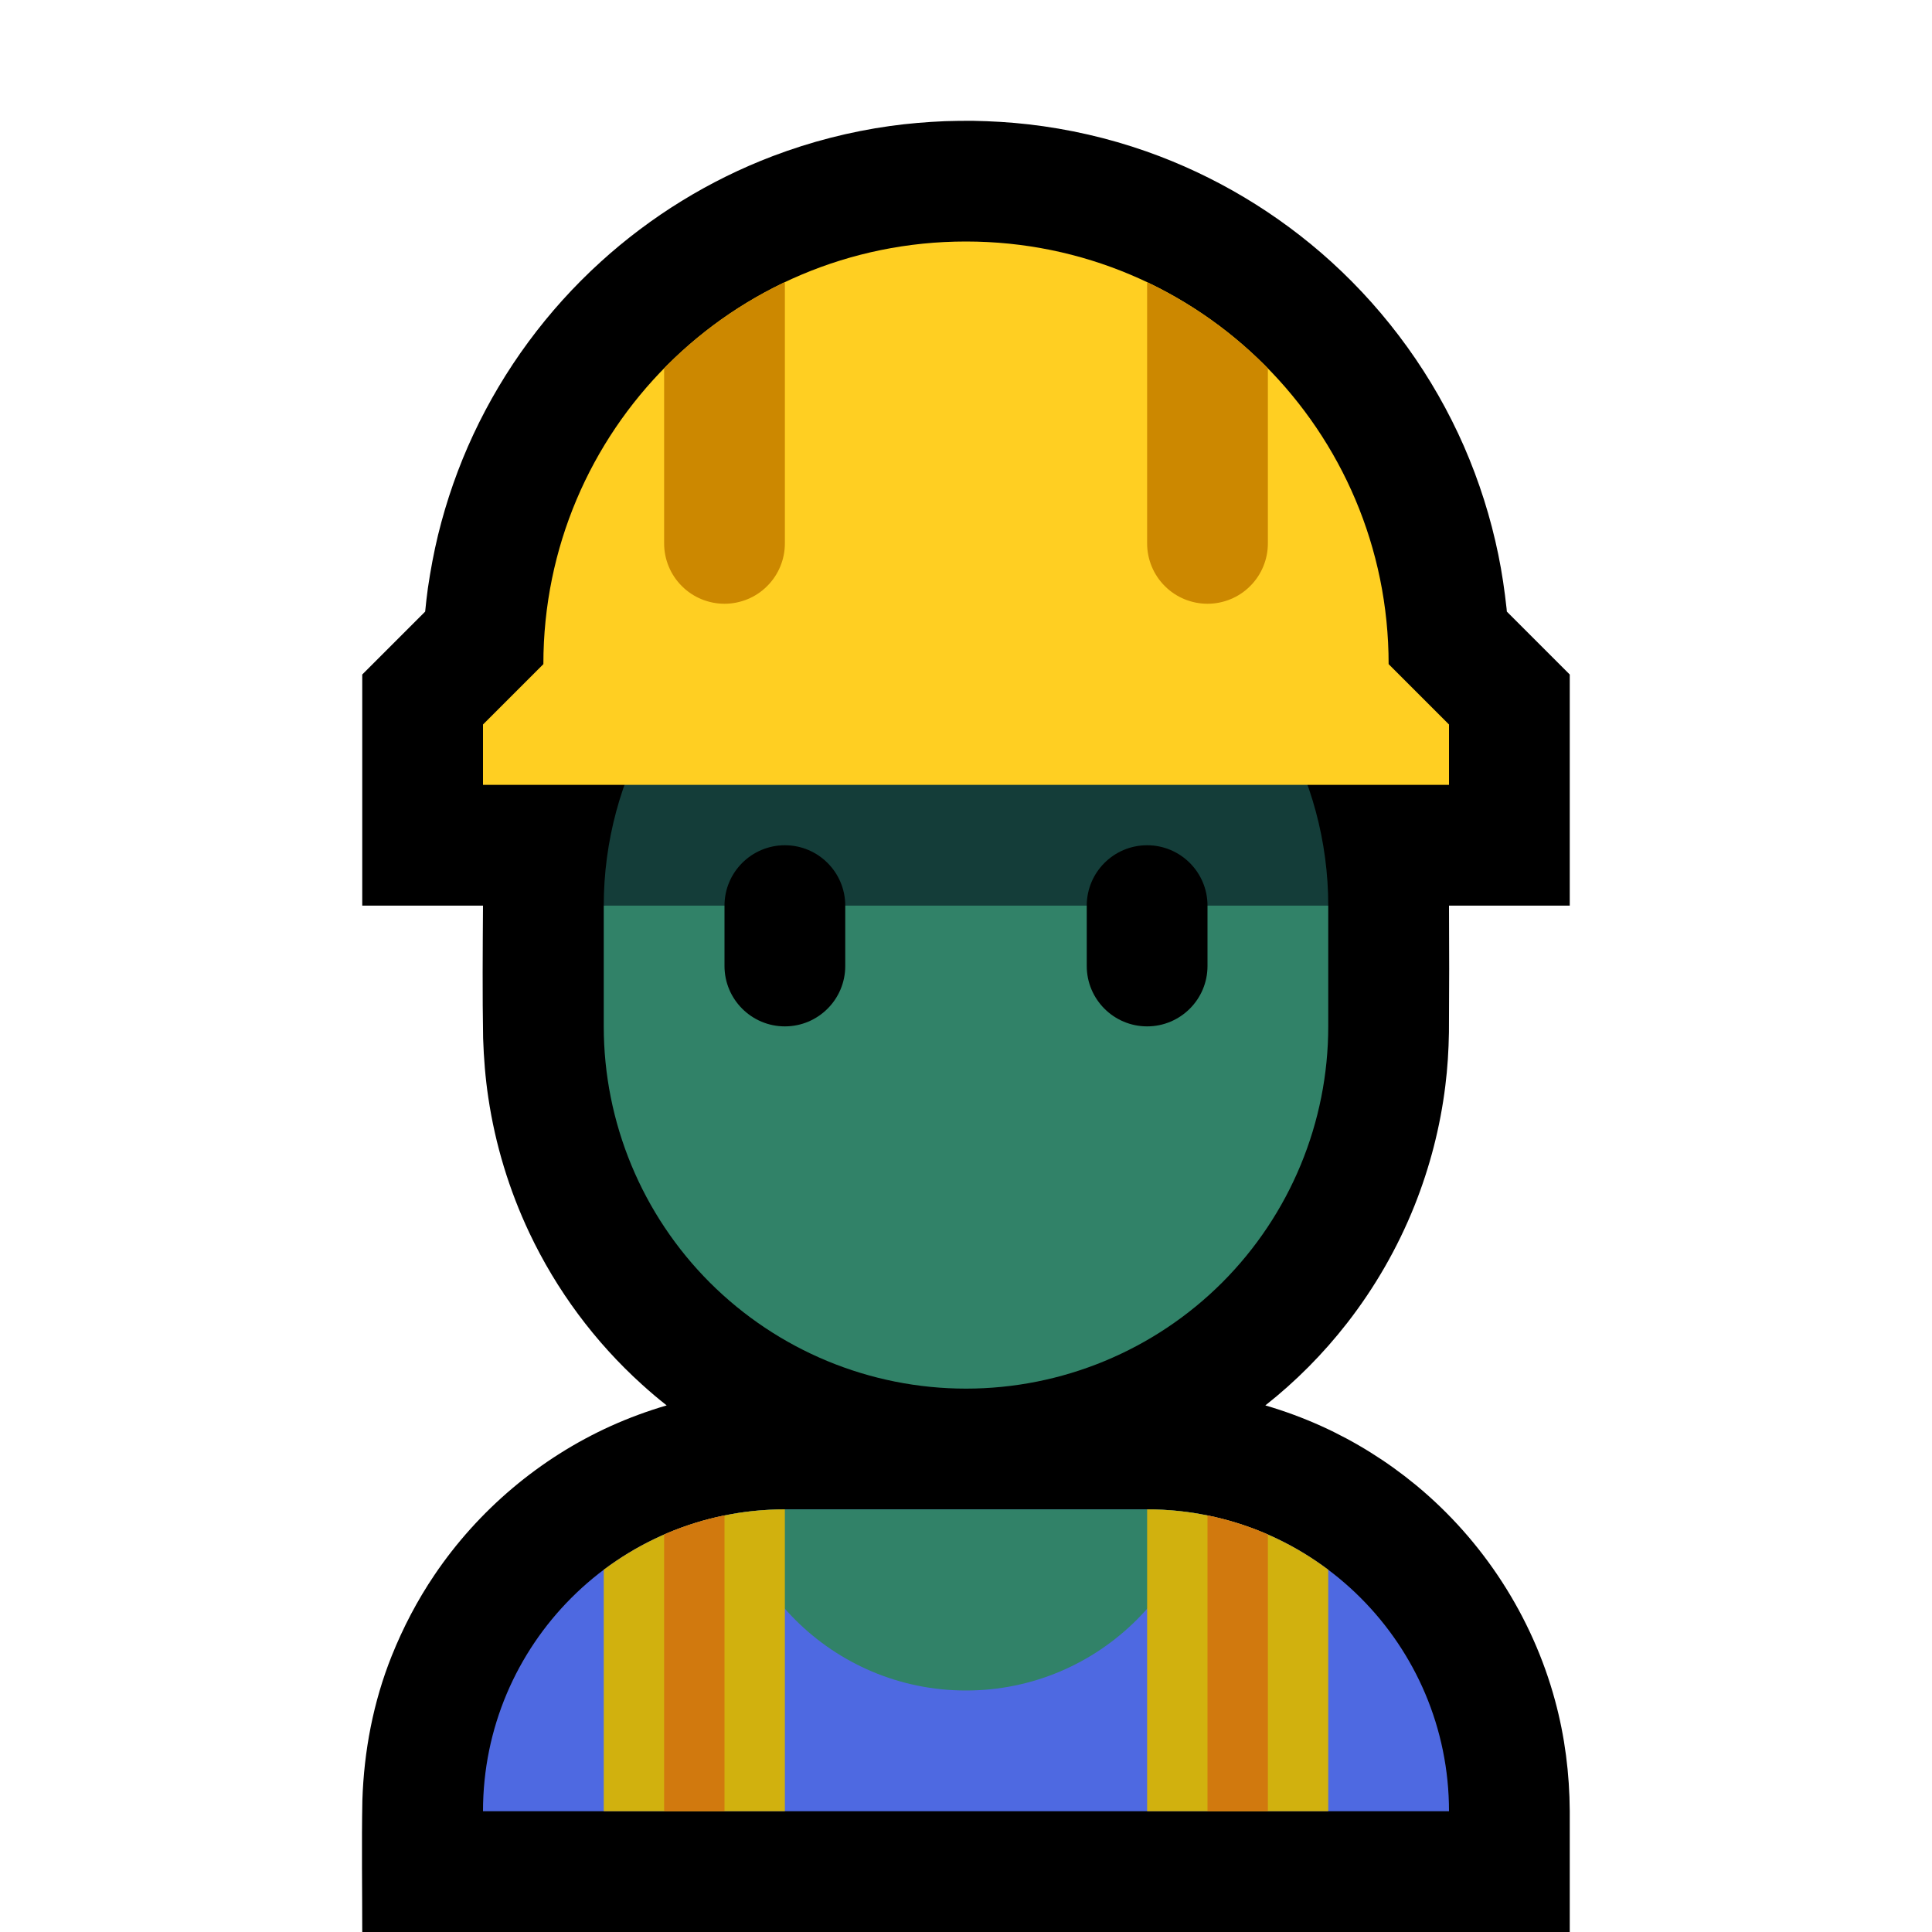 <?xml version="1.0" encoding="UTF-8"?>
<!DOCTYPE svg  PUBLIC '-//W3C//DTD SVG 1.1//EN'  'http://www.w3.org/Graphics/SVG/1.1/DTD/svg11.dtd'>
<svg clip-rule="evenodd" fill-rule="evenodd" stroke-linejoin="round" stroke-miterlimit="1.414" version="1.1" viewBox="0 0 32 32" xml:space="preserve" xmlns="http://www.w3.org/2000/svg">
<rect id="construction_worker" width="32" height="32" fill="none"/><clipPath id="_clip1"><rect width="32" height="32"/></clipPath><g clip-path="url(#_clip1)"><g id="outline"><path d="m8 15h-2v-3.828l1.042-1.042c0.012-0.13 0.028-0.259 0.045-0.388 0.044-0.297 0.098-0.591 0.169-0.883 0.14-0.572 0.336-1.131 0.585-1.664 0.505-1.08 1.225-2.056 2.107-2.857 0.831-0.756 1.803-1.354 2.853-1.753 0.626-0.238 1.278-0.405 1.941-0.498 0.302-0.042 0.605-0.067 0.91-0.08 0.154-5e-3 0.309-7e-3 0.464-6e-3 0.306 6e-3 0.611 0.023 0.915 0.058 0.667 0.076 1.326 0.227 1.96 0.45 1.129 0.398 2.175 1.024 3.061 1.829 0.936 0.851 1.69 1.898 2.197 3.057 0.251 0.576 0.442 1.178 0.568 1.793 0.061 0.296 0.104 0.594 0.137 0.894l4e-3 0.048 1.042 1.042v3.828h-2c4e-3 0.7 4e-3 1.4-1e-3 2.099-5e-3 0.297-0.023 0.593-0.06 0.887-0.084 0.68-0.257 1.349-0.511 1.985-0.279 0.697-0.656 1.353-1.117 1.945-0.394 0.506-0.849 0.965-1.353 1.362 0.316 0.092 0.624 0.206 0.924 0.341 0.564 0.255 1.094 0.586 1.572 0.98 1.112 0.918 1.927 2.177 2.303 3.569 0.162 0.596 0.239 1.209 0.243 1.826v2.006h-20c0-0.717-0.012-1.454 2e-3 -2.18 0.026-0.818 0.181-1.632 0.486-2.393 0.189-0.471 0.424-0.921 0.709-1.342 0.723-1.071 1.743-1.933 2.921-2.466 0.3-0.135 0.609-0.249 0.924-0.341-0.141-0.111-0.278-0.227-0.411-0.348-0.779-0.704-1.415-1.562-1.864-2.512-0.334-0.707-0.564-1.463-0.679-2.237-0.049-0.325-0.075-0.653-0.086-0.982-0.013-0.733-7e-3 -1.466-2e-3 -2.199z"/></g><g id="emoji"><path d="m24 30c0-2.761-2.239-5-5-5h-6c-2.761 0-5 2.239-5 5h16z" fill="#4e69e1"/><clipPath id="_clip2"><path d="m24 30c0-2.761-2.239-5-5-5h-6c-2.761 0-5 2.239-5 5h16z"/></clipPath><g clip-path="url(#_clip2)"><circle cx="16" cy="24" r="4" fill="#318268"/><rect x="10" y="24" width="3" height="8" fill="#d1b10e"/><rect x="19" y="24" width="3" height="8" fill="#d1b10e"/><rect x="20" y="24" width="1" height="8" fill="#d1790e"/><rect x="11" y="24" width="1" height="8" fill="#d1790e"/></g><path d="m22 15v2c0 1.591-0.632 3.117-1.757 4.243-1.126 1.125-2.652 1.757-4.243 1.757s-3.117-0.632-4.243-1.757c-1.125-1.126-1.757-2.652-1.757-4.243v-2l6-3 6 3z" fill="#318268"/><path d="m21.196 12c0.522 0.904 0.804 1.938 0.804 3h-12c0-1.062 0.282-2.096 0.804-3h10.392z" fill="#143D39"/><path d="m20 15c0-0.552-0.448-1-1-1s-1 0.448-1 1v1c0 0.552 0.448 1 1 1s1-0.448 1-1v-1zm-6 0c0-0.552-0.448-1-1-1s-1 0.448-1 1v1c0 0.552 0.448 1 1 1s1-0.448 1-1v-1z"/><path d="m23 11c0-3.866-3.134-7-7-7h-2e-3c-3.865 0-6.998 3.133-6.998 6.998v2e-3l-1 1v1h16v-1l-1-1z" fill="#ffcf22"/><clipPath id="_clip3"><path d="m23 11c0-3.866-3.134-7-7-7h-2e-3c-3.865 0-6.998 3.133-6.998 6.998v2e-3l-1 1v1h16v-1l-1-1z"/></clipPath><g clip-path="url(#_clip3)" fill="#c80"><path d="m13 4h-2v5c0 0.265 0.105 0.52 0.293 0.707 0.187 0.188 0.442 0.293 0.707 0.293s0.52-0.105 0.707-0.293c0.188-0.187 0.293-0.442 0.293-0.707v-5z"/><path d="m21 4h-2v5c0 0.265 0.105 0.52 0.293 0.707 0.187 0.188 0.442 0.293 0.707 0.293s0.52-0.105 0.707-0.293c0.188-0.187 0.293-0.442 0.293-0.707v-5z"/></g></g></g></svg>
